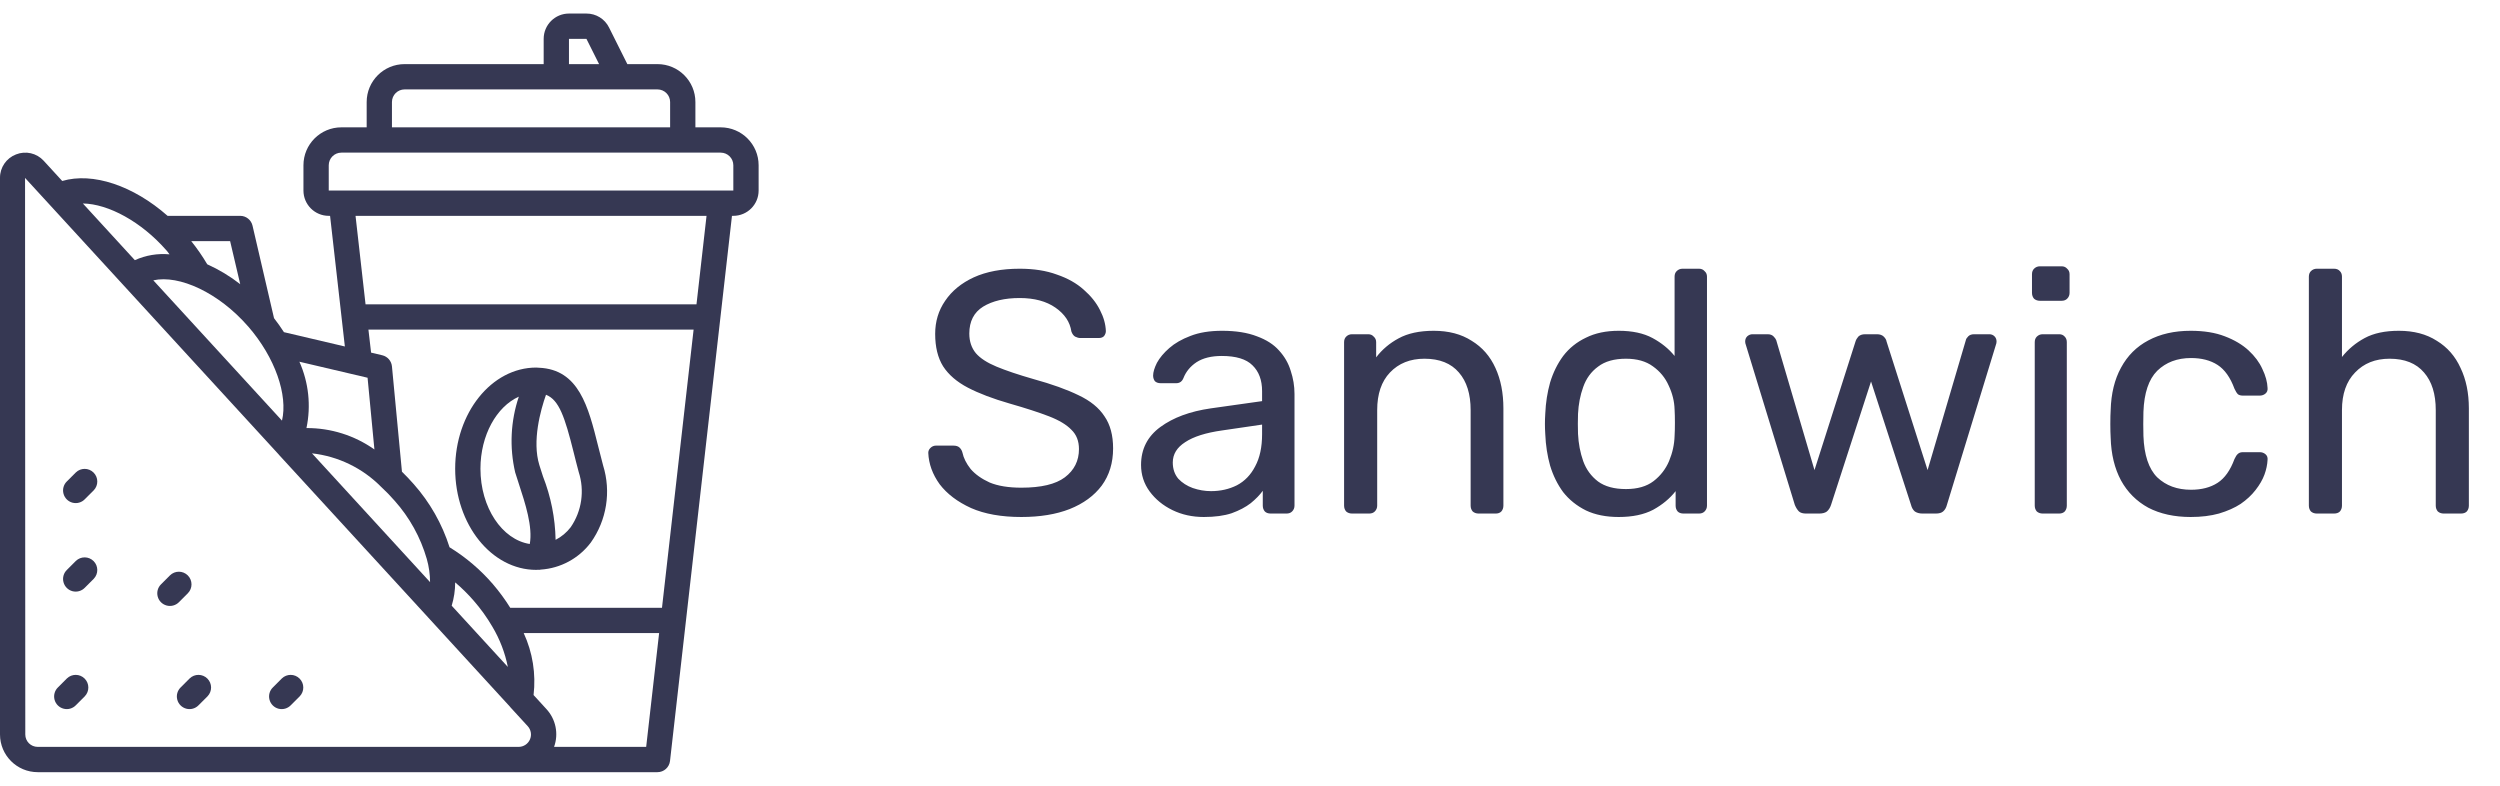 <svg width="140" height="44" viewBox="0 0 145 44" fill="none" xmlns="http://www.w3.org/2000/svg">
<path d="M59.24 29.2C58.08 29.2 57.107 29.027 56.32 28.68C55.533 28.32 54.927 27.86 54.5 27.3C54.087 26.727 53.867 26.12 53.84 25.48C53.84 25.373 53.88 25.28 53.96 25.2C54.053 25.107 54.16 25.06 54.28 25.06H55.3C55.46 25.06 55.58 25.1 55.66 25.18C55.74 25.26 55.793 25.353 55.82 25.46C55.887 25.78 56.047 26.1 56.3 26.42C56.567 26.727 56.933 26.987 57.4 27.2C57.88 27.4 58.493 27.5 59.24 27.5C60.387 27.5 61.227 27.3 61.76 26.9C62.307 26.487 62.58 25.94 62.58 25.26C62.58 24.793 62.433 24.42 62.14 24.14C61.86 23.847 61.427 23.587 60.84 23.36C60.253 23.133 59.493 22.887 58.56 22.62C57.587 22.34 56.78 22.033 56.14 21.7C55.5 21.367 55.02 20.953 54.7 20.46C54.393 19.967 54.24 19.34 54.24 18.58C54.24 17.86 54.433 17.22 54.82 16.66C55.207 16.087 55.76 15.633 56.48 15.3C57.213 14.967 58.1 14.8 59.14 14.8C59.967 14.8 60.687 14.913 61.3 15.14C61.927 15.353 62.447 15.647 62.86 16.02C63.273 16.38 63.587 16.773 63.8 17.2C64.013 17.613 64.127 18.02 64.14 18.42C64.14 18.513 64.107 18.607 64.04 18.7C63.973 18.78 63.867 18.82 63.72 18.82H62.66C62.567 18.82 62.467 18.793 62.36 18.74C62.267 18.687 62.193 18.587 62.14 18.44C62.06 17.893 61.753 17.433 61.22 17.06C60.687 16.687 59.993 16.5 59.14 16.5C58.273 16.5 57.567 16.667 57.02 17C56.487 17.333 56.22 17.853 56.22 18.56C56.22 19.013 56.347 19.393 56.6 19.7C56.853 19.993 57.253 20.253 57.8 20.48C58.347 20.707 59.06 20.947 59.94 21.2C61.007 21.493 61.88 21.807 62.56 22.14C63.24 22.46 63.74 22.867 64.06 23.36C64.393 23.84 64.56 24.46 64.56 25.22C64.56 26.06 64.34 26.78 63.9 27.38C63.46 27.967 62.84 28.42 62.04 28.74C61.253 29.047 60.32 29.2 59.24 29.2ZM69.821 29.2C69.155 29.2 68.548 29.067 68.001 28.8C67.455 28.533 67.015 28.173 66.681 27.72C66.348 27.267 66.181 26.753 66.181 26.18C66.181 25.26 66.555 24.527 67.301 23.98C68.048 23.433 69.021 23.073 70.221 22.9L73.201 22.48V21.9C73.201 21.26 73.015 20.76 72.641 20.4C72.281 20.04 71.688 19.86 70.861 19.86C70.261 19.86 69.775 19.98 69.401 20.22C69.041 20.46 68.788 20.767 68.641 21.14C68.561 21.34 68.421 21.44 68.221 21.44H67.321C67.175 21.44 67.061 21.4 66.981 21.32C66.915 21.227 66.881 21.12 66.881 21C66.881 20.8 66.955 20.553 67.101 20.26C67.261 19.967 67.501 19.68 67.821 19.4C68.141 19.12 68.548 18.887 69.041 18.7C69.548 18.5 70.161 18.4 70.881 18.4C71.681 18.4 72.355 18.507 72.901 18.72C73.448 18.92 73.875 19.193 74.181 19.54C74.501 19.887 74.728 20.28 74.861 20.72C75.008 21.16 75.081 21.607 75.081 22.06V28.54C75.081 28.673 75.035 28.787 74.941 28.88C74.861 28.96 74.755 29 74.621 29H73.701C73.555 29 73.441 28.96 73.361 28.88C73.281 28.787 73.241 28.673 73.241 28.54V27.68C73.068 27.92 72.835 28.16 72.541 28.4C72.248 28.627 71.881 28.82 71.441 28.98C71.001 29.127 70.461 29.2 69.821 29.2ZM70.241 27.7C70.788 27.7 71.288 27.587 71.741 27.36C72.195 27.12 72.548 26.753 72.801 26.26C73.068 25.767 73.201 25.147 73.201 24.4V23.84L70.881 24.18C69.935 24.313 69.221 24.54 68.741 24.86C68.261 25.167 68.021 25.56 68.021 26.04C68.021 26.413 68.128 26.727 68.341 26.98C68.568 27.22 68.848 27.4 69.181 27.52C69.528 27.64 69.881 27.7 70.241 27.7ZM78.417 29C78.283 29 78.17 28.96 78.077 28.88C77.997 28.787 77.957 28.673 77.957 28.54V19.06C77.957 18.927 77.997 18.82 78.077 18.74C78.17 18.647 78.283 18.6 78.417 18.6H79.357C79.49 18.6 79.597 18.647 79.677 18.74C79.77 18.82 79.817 18.927 79.817 19.06V19.94C80.163 19.487 80.597 19.12 81.117 18.84C81.65 18.547 82.33 18.4 83.157 18.4C84.023 18.4 84.757 18.593 85.357 18.98C85.97 19.353 86.43 19.88 86.737 20.56C87.043 21.227 87.197 22.007 87.197 22.9V28.54C87.197 28.673 87.157 28.787 87.077 28.88C86.997 28.96 86.89 29 86.757 29H85.757C85.623 29 85.51 28.96 85.417 28.88C85.337 28.787 85.297 28.673 85.297 28.54V23C85.297 22.067 85.07 21.34 84.617 20.82C84.163 20.287 83.497 20.02 82.617 20.02C81.79 20.02 81.123 20.287 80.617 20.82C80.123 21.34 79.877 22.067 79.877 23V28.54C79.877 28.673 79.83 28.787 79.737 28.88C79.657 28.96 79.55 29 79.417 29H78.417ZM93.885 29.2C93.152 29.2 92.519 29.073 91.986 28.82C91.452 28.553 91.012 28.2 90.665 27.76C90.332 27.307 90.079 26.793 89.906 26.22C89.746 25.647 89.652 25.04 89.626 24.4C89.612 24.187 89.606 23.987 89.606 23.8C89.606 23.613 89.612 23.413 89.626 23.2C89.652 22.573 89.746 21.973 89.906 21.4C90.079 20.827 90.332 20.313 90.665 19.86C91.012 19.407 91.452 19.053 91.986 18.8C92.519 18.533 93.152 18.4 93.885 18.4C94.672 18.4 95.326 18.54 95.846 18.82C96.365 19.1 96.792 19.447 97.126 19.86V15.26C97.126 15.127 97.165 15.02 97.246 14.94C97.339 14.847 97.452 14.8 97.585 14.8H98.546C98.679 14.8 98.785 14.847 98.865 14.94C98.959 15.02 99.005 15.127 99.005 15.26V28.54C99.005 28.673 98.959 28.787 98.865 28.88C98.785 28.96 98.679 29 98.546 29H97.645C97.499 29 97.385 28.96 97.305 28.88C97.225 28.787 97.186 28.673 97.186 28.54V27.7C96.852 28.127 96.419 28.487 95.885 28.78C95.352 29.06 94.686 29.2 93.885 29.2ZM94.305 27.58C94.972 27.58 95.505 27.427 95.906 27.12C96.305 26.813 96.606 26.427 96.805 25.96C97.005 25.48 97.112 24.993 97.126 24.5C97.139 24.287 97.145 24.033 97.145 23.74C97.145 23.433 97.139 23.173 97.126 22.96C97.112 22.493 96.999 22.033 96.785 21.58C96.585 21.127 96.279 20.753 95.865 20.46C95.466 20.167 94.945 20.02 94.305 20.02C93.626 20.02 93.085 20.173 92.686 20.48C92.285 20.773 91.999 21.167 91.826 21.66C91.652 22.14 91.552 22.66 91.525 23.22C91.512 23.607 91.512 23.993 91.525 24.38C91.552 24.94 91.652 25.467 91.826 25.96C91.999 26.44 92.285 26.833 92.686 27.14C93.085 27.433 93.626 27.58 94.305 27.58ZM104.74 29C104.567 29 104.433 28.96 104.34 28.88C104.247 28.787 104.167 28.66 104.1 28.5L101.26 19.22C101.233 19.153 101.22 19.087 101.22 19.02C101.22 18.9 101.26 18.8 101.34 18.72C101.433 18.64 101.533 18.6 101.64 18.6H102.52C102.667 18.6 102.78 18.64 102.86 18.72C102.94 18.8 102.993 18.873 103.02 18.94L105.24 26.48L107.62 19.02C107.647 18.927 107.7 18.833 107.78 18.74C107.873 18.647 108.007 18.6 108.18 18.6H108.86C109.033 18.6 109.167 18.647 109.26 18.74C109.353 18.833 109.407 18.927 109.42 19.02L111.8 26.48L114.02 18.94C114.033 18.873 114.08 18.8 114.16 18.72C114.24 18.64 114.353 18.6 114.5 18.6H115.38C115.5 18.6 115.6 18.64 115.68 18.72C115.76 18.8 115.8 18.9 115.8 19.02C115.8 19.087 115.787 19.153 115.76 19.22L112.92 28.5C112.88 28.66 112.807 28.787 112.7 28.88C112.607 28.96 112.467 29 112.28 29H111.5C111.327 29 111.18 28.96 111.06 28.88C110.953 28.787 110.88 28.66 110.84 28.5L108.52 21.34L106.2 28.5C106.147 28.66 106.067 28.787 105.96 28.88C105.853 28.96 105.707 29 105.52 29H104.74ZM118.475 29C118.342 29 118.228 28.96 118.135 28.88C118.055 28.787 118.015 28.673 118.015 28.54V19.06C118.015 18.927 118.055 18.82 118.135 18.74C118.228 18.647 118.342 18.6 118.475 18.6H119.435C119.568 18.6 119.675 18.647 119.755 18.74C119.835 18.82 119.875 18.927 119.875 19.06V28.54C119.875 28.673 119.835 28.787 119.755 28.88C119.675 28.96 119.568 29 119.435 29H118.475ZM118.315 16.66C118.182 16.66 118.068 16.62 117.975 16.54C117.895 16.447 117.855 16.333 117.855 16.2V15.12C117.855 14.987 117.895 14.88 117.975 14.8C118.068 14.707 118.182 14.66 118.315 14.66H119.575C119.708 14.66 119.815 14.707 119.895 14.8C119.988 14.88 120.035 14.987 120.035 15.12V16.2C120.035 16.333 119.988 16.447 119.895 16.54C119.815 16.62 119.708 16.66 119.575 16.66H118.315ZM127.059 29.2C126.112 29.2 125.292 29.02 124.599 28.66C123.919 28.287 123.392 27.76 123.019 27.08C122.646 26.387 122.446 25.56 122.419 24.6C122.406 24.4 122.399 24.133 122.399 23.8C122.399 23.467 122.406 23.2 122.419 23C122.446 22.04 122.646 21.22 123.019 20.54C123.392 19.847 123.919 19.32 124.599 18.96C125.292 18.587 126.112 18.4 127.059 18.4C127.832 18.4 128.492 18.507 129.039 18.72C129.599 18.933 130.059 19.207 130.419 19.54C130.779 19.873 131.046 20.233 131.219 20.62C131.406 21.007 131.506 21.373 131.519 21.72C131.532 21.853 131.492 21.96 131.399 22.04C131.306 22.12 131.192 22.16 131.059 22.16H130.099C129.966 22.16 129.866 22.133 129.799 22.08C129.732 22.013 129.666 21.907 129.599 21.76C129.359 21.107 129.032 20.647 128.619 20.38C128.206 20.113 127.692 19.98 127.079 19.98C126.279 19.98 125.626 20.227 125.119 20.72C124.626 21.213 124.359 22.007 124.319 23.1C124.306 23.58 124.306 24.047 124.319 24.5C124.359 25.607 124.626 26.407 125.119 26.9C125.626 27.38 126.279 27.62 127.079 27.62C127.692 27.62 128.206 27.487 128.619 27.22C129.032 26.953 129.359 26.493 129.599 25.84C129.666 25.693 129.732 25.593 129.799 25.54C129.866 25.473 129.966 25.44 130.099 25.44H131.059C131.192 25.44 131.306 25.48 131.399 25.56C131.492 25.64 131.532 25.747 131.519 25.88C131.506 26.16 131.446 26.447 131.339 26.74C131.232 27.033 131.059 27.333 130.819 27.64C130.592 27.933 130.306 28.2 129.959 28.44C129.612 28.667 129.192 28.853 128.699 29C128.219 29.133 127.672 29.2 127.059 29.2ZM134.374 29C134.241 29 134.127 28.96 134.034 28.88C133.954 28.787 133.914 28.673 133.914 28.54V15.26C133.914 15.127 133.954 15.02 134.034 14.94C134.127 14.847 134.241 14.8 134.374 14.8H135.374C135.521 14.8 135.634 14.847 135.714 14.94C135.794 15.02 135.834 15.127 135.834 15.26V19.92C136.194 19.467 136.634 19.1 137.154 18.82C137.674 18.54 138.334 18.4 139.134 18.4C140.001 18.4 140.734 18.593 141.334 18.98C141.947 19.353 142.407 19.88 142.714 20.56C143.034 21.227 143.194 22.007 143.194 22.9V28.54C143.194 28.673 143.154 28.787 143.074 28.88C142.994 28.96 142.881 29 142.734 29H141.734C141.601 29 141.487 28.96 141.394 28.88C141.314 28.787 141.274 28.673 141.274 28.54V23C141.274 22.067 141.047 21.34 140.594 20.82C140.141 20.287 139.474 20.02 138.594 20.02C137.767 20.02 137.101 20.287 136.594 20.82C136.087 21.34 135.834 22.067 135.834 23V28.54C135.834 28.673 135.794 28.787 135.714 28.88C135.634 28.96 135.521 29 135.374 29H134.374Z" fill="#363853"/>
<g clip-path="url(#clip0_0_260)">
<path d="M41.8 6.6H40.333V5.133C40.333 3.918 39.348 2.933 38.133 2.933H36.386L35.325 0.811C35.079 0.312 34.57 -0.002 34.013 -0H33C32.19 -0 31.533 0.657 31.533 1.467V2.933H23.467C22.252 2.933 21.267 3.918 21.267 5.133V6.6H19.8C18.585 6.6 17.6 7.585 17.6 8.8V10.267C17.6 11.077 18.257 11.733 19.067 11.733H19.144L20.002 19.31L16.469 18.48C16.291 18.206 16.102 17.934 15.893 17.667L14.646 12.301C14.569 11.969 14.274 11.734 13.933 11.733H9.72C7.731 9.981 5.382 9.189 3.609 9.711L2.533 8.537C2.126 8.093 1.487 7.947 0.928 8.171C0.367 8.387 -0.002 8.926 -4.85612e-05 9.526V41.815C0.002 43.021 0.979 43.998 2.185 44H38.133C38.506 44 38.819 43.72 38.861 43.349L42.454 11.733H42.533C43.343 11.733 44 11.076 44 10.267V8.8C44 7.585 43.015 6.6 41.8 6.6ZM33 1.467H34.013L34.747 2.933H33V1.467ZM22.733 5.133C22.733 4.728 23.062 4.4 23.467 4.4H38.133C38.538 4.4 38.867 4.728 38.867 5.133V6.6H22.733V5.133ZM20.68 20.973L20.726 20.982L21.319 21.123L21.716 25.284C20.564 24.469 19.186 24.035 17.775 24.042C18.047 22.748 17.903 21.402 17.365 20.194L20.68 20.973ZM22.113 27.46L22.122 27.468C22.388 27.713 22.64 27.973 22.878 28.246C23.75 29.22 24.392 30.378 24.754 31.634C24.878 32.071 24.942 32.523 24.944 32.978L18.095 25.508C19.618 25.679 21.037 26.368 22.113 27.46ZM14.385 18.14V18.138C15.968 19.957 16.705 22.142 16.355 23.61L8.892 15.473C10.397 15.137 12.687 16.194 14.385 18.14ZM13.347 13.2L13.933 15.697C13.344 15.237 12.702 14.85 12.02 14.543C11.743 14.074 11.433 13.625 11.092 13.2H13.347ZM9.66 13.745H9.663C9.724 13.815 9.774 13.892 9.832 13.966C9.144 13.902 8.451 14.018 7.821 14.304L4.806 11.016C6.28 11.037 8.204 12.074 9.66 13.745ZM30.737 42.102C30.623 42.364 30.366 42.533 30.081 42.533H23.467H2.185C1.788 42.533 1.467 42.212 1.467 41.815L1.453 9.533L16.172 25.581V25.585L24.817 35.009L24.826 35.02L29.568 40.192C29.585 40.214 29.602 40.236 29.622 40.257L30.605 41.329C30.799 41.538 30.851 41.841 30.737 42.102ZM26.198 34.345C26.332 33.907 26.4 33.451 26.4 32.993C26.785 33.318 27.144 33.673 27.474 34.054C27.883 34.523 28.247 35.029 28.56 35.567C28.988 36.287 29.291 37.074 29.455 37.896L26.198 34.345ZM37.478 42.533H32.136C32.411 41.773 32.237 40.924 31.685 40.333L30.947 39.527C31.091 38.299 30.893 37.055 30.375 35.933H38.229L37.478 42.533ZM38.395 34.467H29.595C29.294 33.984 28.957 33.524 28.586 33.092C27.864 32.255 27.017 31.534 26.074 30.956C25.643 29.597 24.931 28.345 23.984 27.28C23.764 27.03 23.544 26.798 23.313 26.574L22.733 20.463C22.703 20.151 22.478 19.892 22.172 19.82L21.523 19.666L21.369 18.333H40.229L38.395 34.467ZM40.396 16.867H21.202L20.621 11.733H40.979L40.396 16.867ZM42.533 10.267H19.067V8.8C19.067 8.395 19.395 8.067 19.8 8.067H41.8C42.205 8.067 42.533 8.395 42.533 8.8V10.267Z" fill="#363853"/>
<path d="M31.101 32.267C31.142 32.267 31.183 32.261 31.224 32.259C31.235 32.259 31.247 32.267 31.258 32.267C31.294 32.264 31.331 32.259 31.367 32.251C32.515 32.174 33.572 31.602 34.266 30.683C35.19 29.385 35.454 27.73 34.98 26.209C34.878 25.829 34.785 25.456 34.694 25.096C34.123 22.803 33.576 20.64 31.26 20.543C31.236 20.543 31.214 20.539 31.191 20.539C31.167 20.539 31.133 20.533 31.101 20.533C28.509 20.533 26.4 23.165 26.4 26.4C26.4 29.635 28.509 32.267 31.101 32.267ZM31.668 22.11C32.426 22.408 32.76 23.401 33.272 25.451C33.364 25.818 33.459 26.202 33.565 26.591C33.916 27.672 33.745 28.855 33.101 29.792C32.867 30.098 32.568 30.349 32.225 30.525C32.201 29.264 31.952 28.018 31.492 26.844C31.419 26.616 31.345 26.395 31.281 26.184C30.854 24.796 31.354 22.997 31.668 22.11ZM30.092 22.22C29.615 23.636 29.542 25.158 29.88 26.613C29.948 26.833 30.023 27.061 30.1 27.298C30.467 28.417 30.907 29.77 30.727 30.766C29.12 30.515 27.866 28.654 27.866 26.4C27.867 24.453 28.802 22.8 30.092 22.22Z" fill="#363853"/>
<path d="M3.881 38.563L3.363 39.081C3.172 39.266 3.096 39.538 3.163 39.795C3.23 40.051 3.43 40.251 3.687 40.318C3.943 40.386 4.216 40.309 4.4 40.118L4.918 39.6C5.196 39.312 5.192 38.855 4.909 38.572C4.627 38.289 4.169 38.285 3.881 38.563Z" fill="#363853"/>
<path d="M10.893 33.626C11.179 33.34 11.179 32.875 10.893 32.589C10.606 32.302 10.142 32.302 9.855 32.589L9.337 33.107C9.151 33.292 9.079 33.562 9.147 33.816C9.214 34.069 9.412 34.266 9.665 34.334C9.918 34.402 10.188 34.33 10.374 34.145L10.893 33.626Z" fill="#363853"/>
<path d="M4.4 31.748L3.881 32.267C3.691 32.451 3.614 32.723 3.682 32.98C3.749 33.236 3.949 33.437 4.205 33.504C4.462 33.571 4.734 33.494 4.918 33.304L5.437 32.785C5.715 32.497 5.711 32.04 5.428 31.757C5.145 31.474 4.688 31.47 4.4 31.748Z" fill="#363853"/>
<path d="M4.4 26.615L3.881 27.133C3.691 27.317 3.614 27.59 3.682 27.846C3.749 28.103 3.949 28.303 4.205 28.37C4.462 28.437 4.734 28.361 4.918 28.17L5.437 27.652C5.715 27.364 5.711 26.907 5.428 26.624C5.145 26.341 4.688 26.337 4.4 26.615Z" fill="#363853"/>
<path d="M11 38.563L10.482 39.081C10.291 39.266 10.214 39.538 10.282 39.795C10.349 40.051 10.549 40.251 10.805 40.318C11.062 40.386 11.334 40.309 11.518 40.118L12.037 39.6C12.315 39.312 12.311 38.855 12.028 38.572C11.745 38.289 11.288 38.285 11 38.563Z" fill="#363853"/>
<path d="M16.348 38.563L15.83 39.082C15.639 39.266 15.563 39.538 15.63 39.795C15.697 40.051 15.897 40.252 16.153 40.319C16.41 40.386 16.682 40.309 16.867 40.118L17.385 39.6C17.663 39.312 17.659 38.855 17.376 38.572C17.093 38.289 16.636 38.285 16.348 38.563Z" fill="#363853"/>
</g>
<defs>
<clipPath id="clip0_0_260">
<rect width="44" height="44" fill="white"/>
</clipPath>
</defs>
</svg>
